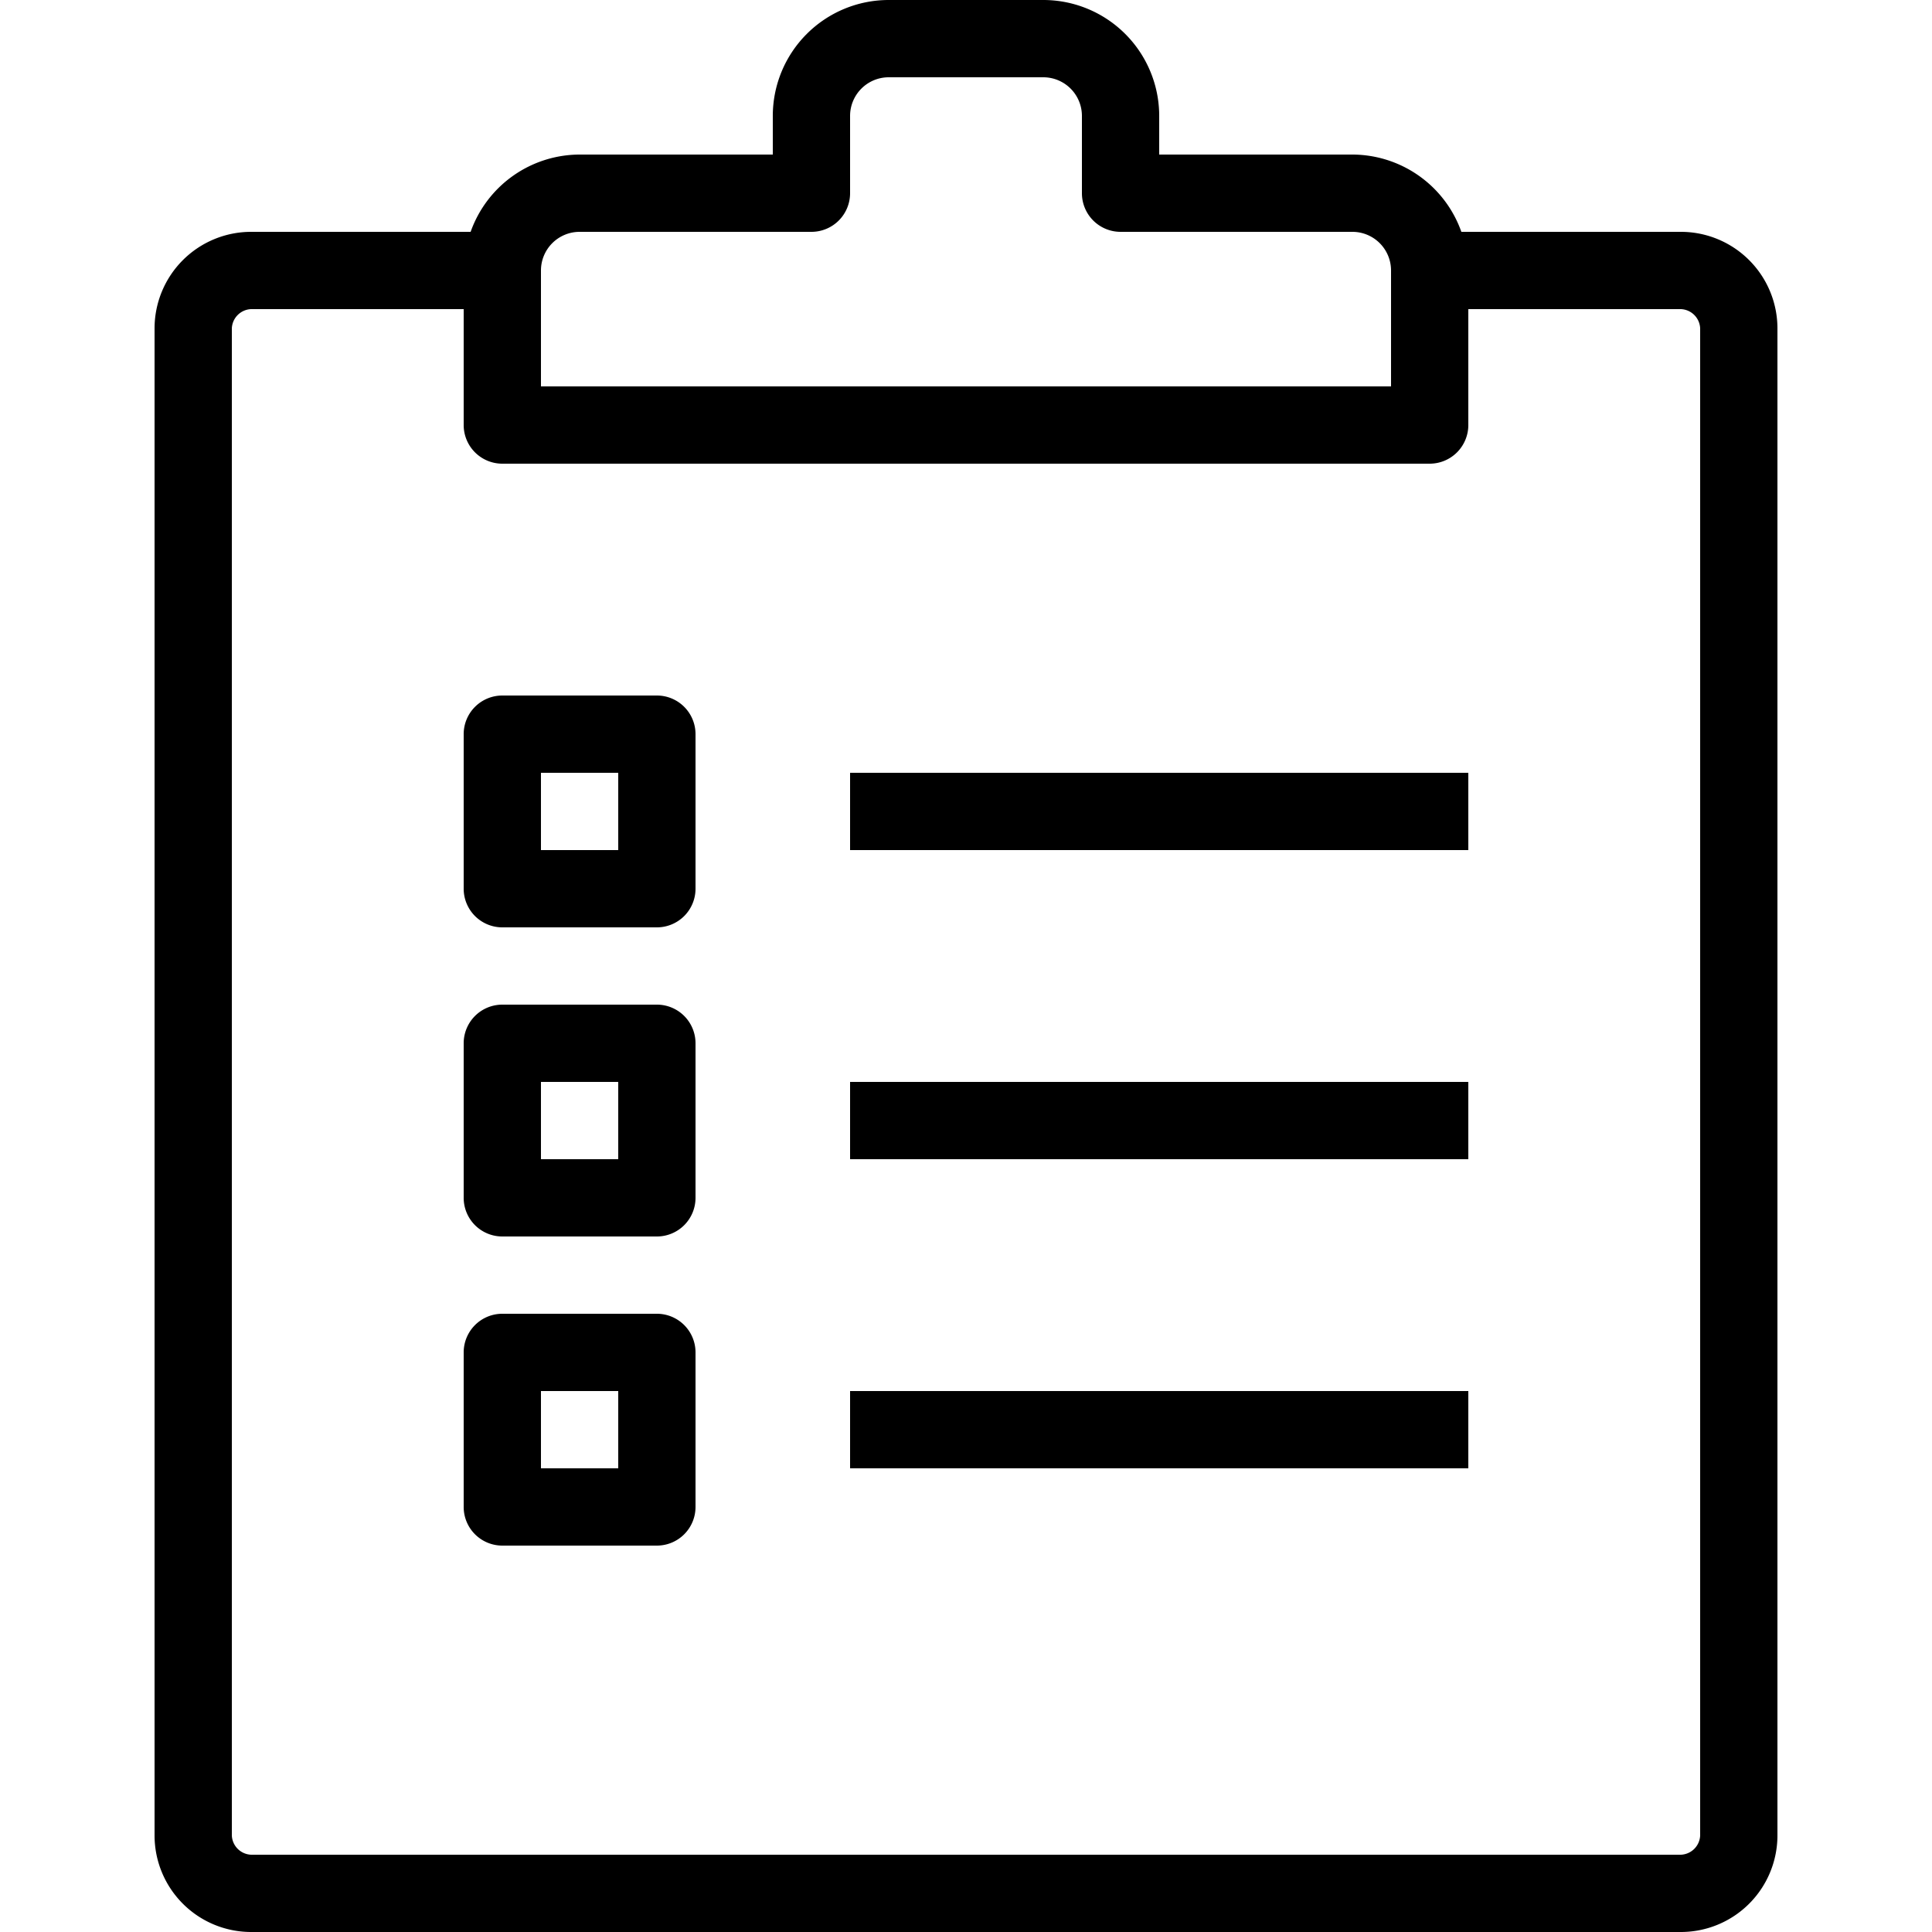 <?xml version="1.0" encoding="UTF-8" standalone="no"?> <svg id="Layer_1" data-name="Layer 1" xmlns="http://www.w3.org/2000/svg" viewBox="0 0 25 25"><title>Clipboard List</title><path id="Clipboard_List" data-name="Clipboard List" d="M21.75,25H3.25A1.25,1.25,0,0,1,2,23.75V4.25A1.25,1.25,0,0,1,3.25,3H6.09A1.5,1.5,0,0,1,7.5,2H10V1.5A1.5,1.5,0,0,1,11.5,0h2A1.5,1.5,0,0,1,15,1.5V2h2.5a1.5,1.5,0,0,1,1.41,1h2.84A1.25,1.25,0,0,1,23,4.25v19.5A1.25,1.25,0,0,1,21.75,25ZM3.25,4A.26.26,0,0,0,3,4.25v19.5a.26.26,0,0,0,.25.25h18.5a.26.26,0,0,0,.25-.25V4.25A.26.26,0,0,0,21.75,4H19V5.5a.5.5,0,0,1-.5.5H6.5A.5.5,0,0,1,6,5.5V4ZM7,5H18V3.5a.5.5,0,0,0-.5-.5h-3a.5.5,0,0,1-.5-.5v-1a.5.5,0,0,0-.5-.5h-2a.5.5,0,0,0-.5.5v1a.5.5,0,0,1-.5.5h-3a.5.5,0,0,0-.5.5ZM8.5,20h-2a.5.5,0,0,1-.5-.5v-2a.5.5,0,0,1,.5-.5h2a.5.5,0,0,1,.5.5v2A.5.5,0,0,1,8.5,20ZM7,19H8V18H7Zm12,0H11V18h8ZM8.5,16h-2a.5.5,0,0,1-.5-.5v-2a.5.5,0,0,1,.5-.5h2a.5.5,0,0,1,.5.5v2A.5.5,0,0,1,8.5,16ZM7,15H8V14H7Zm12,0H11V14h8ZM8.5,12h-2a.5.5,0,0,1-.5-.5v-2A.5.5,0,0,1,6.5,9h2a.5.5,0,0,1,.5.5v2A.5.5,0,0,1,8.5,12ZM7,11H8V10H7Zm12,0H11V10h8Z" fill="current"/></svg>